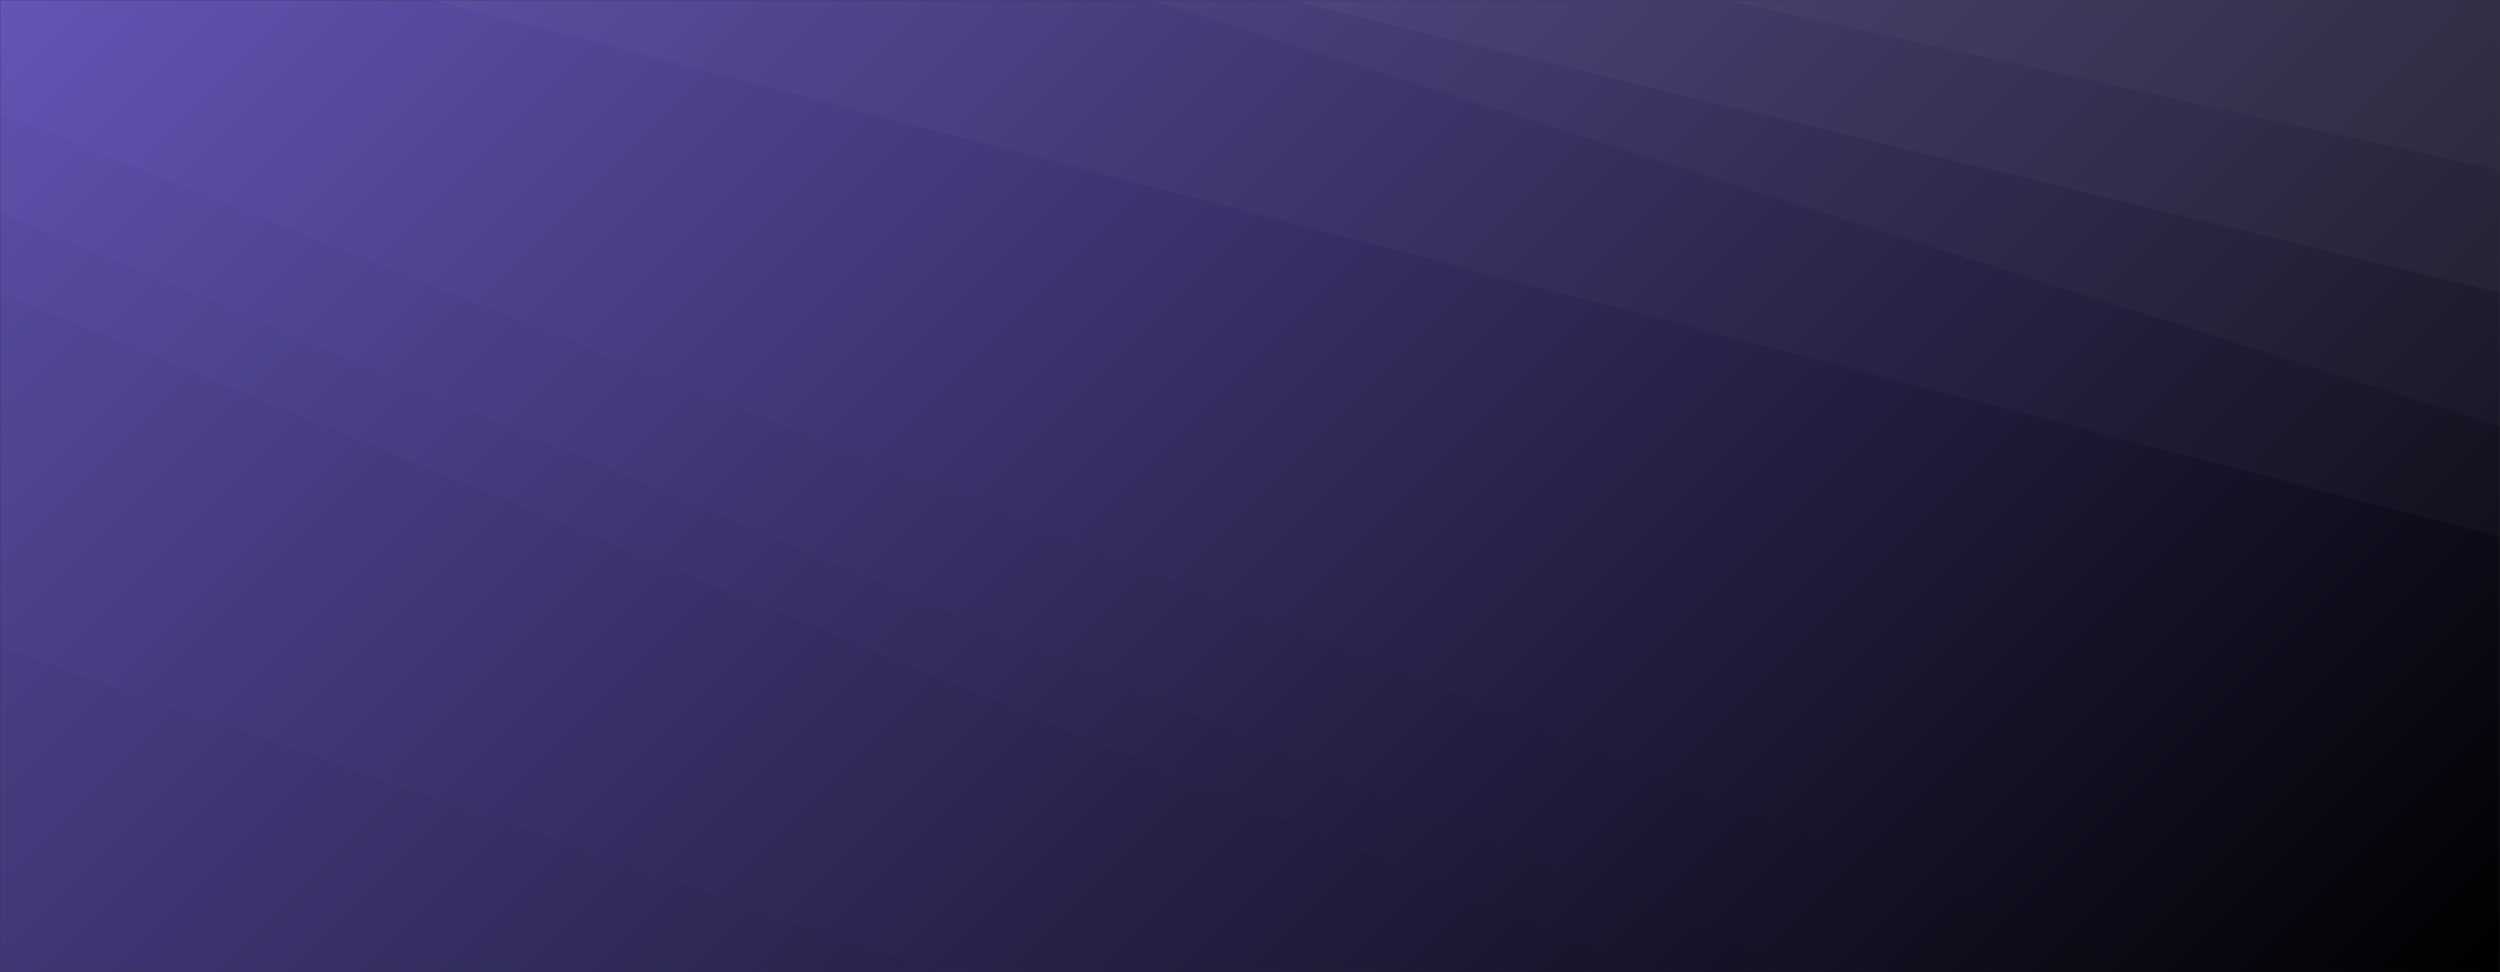 <svg xmlns="http://www.w3.org/2000/svg" version="1.1" xmlns:xlink="http://www.w3.org/1999/xlink" xmlns:svgjs="http://svgjs.com/svgjs" width="1440" height="560" preserveAspectRatio="none" viewBox="0 0 1440 560"><rect x="0" y="0" width="1440" height="560" fill="#333333" stroke="none"/><g mask="url(&quot;#SvgjsMask1591&quot;)" fill="none"><rect width="1440" height="560" x="0" y="0" fill="url(#SvgjsLinearGradient1592)"></rect><path d="M1440 0L993.72 0L1440 98.05z" fill="rgba(255, 255, 255, .1)"></path><path d="M993.72 0L1440 98.05L1440 168.57L742.07 0z" fill="rgba(255, 255, 255, .075)"></path><path d="M742.07 0L1440 168.57L1440 245.46L662.68 0z" fill="rgba(255, 255, 255, .05)"></path><path d="M662.68 0L1440 245.46L1440 309.3L249.23 0z" fill="rgba(255, 255, 255, .025)"></path><path d="M0 560L540.52 560L0 372.76z" fill="rgba(0, 0, 0, .1)"></path><path d="M0 372.76L540.52 560L954.22 560L0 168.58z" fill="rgba(0, 0, 0, .075)"></path><path d="M0 168.58L954.22 560L1040.47 560L0 122.3z" fill="rgba(0, 0, 0, .05)"></path><path d="M0 122.3L1040.47 560L1241.21 560L0 65.23z" fill="rgba(0, 0, 0, .025)"></path></g><defs><mask id="SvgjsMask1591"><rect width="1440" height="560" fill="#ffffff"></rect></mask><linearGradient x1="15.28%" y1="-39.29%" x2="84.72%" y2="139.29%" gradientUnits="userSpaceOnUse" id="SvgjsLinearGradient1592"><stop stop-color="rgba(98, 85, 181, 1)" offset="0"></stop><stop stop-color="rgba(0, 0, 0, 1)" offset="1"></stop></linearGradient></defs></svg>